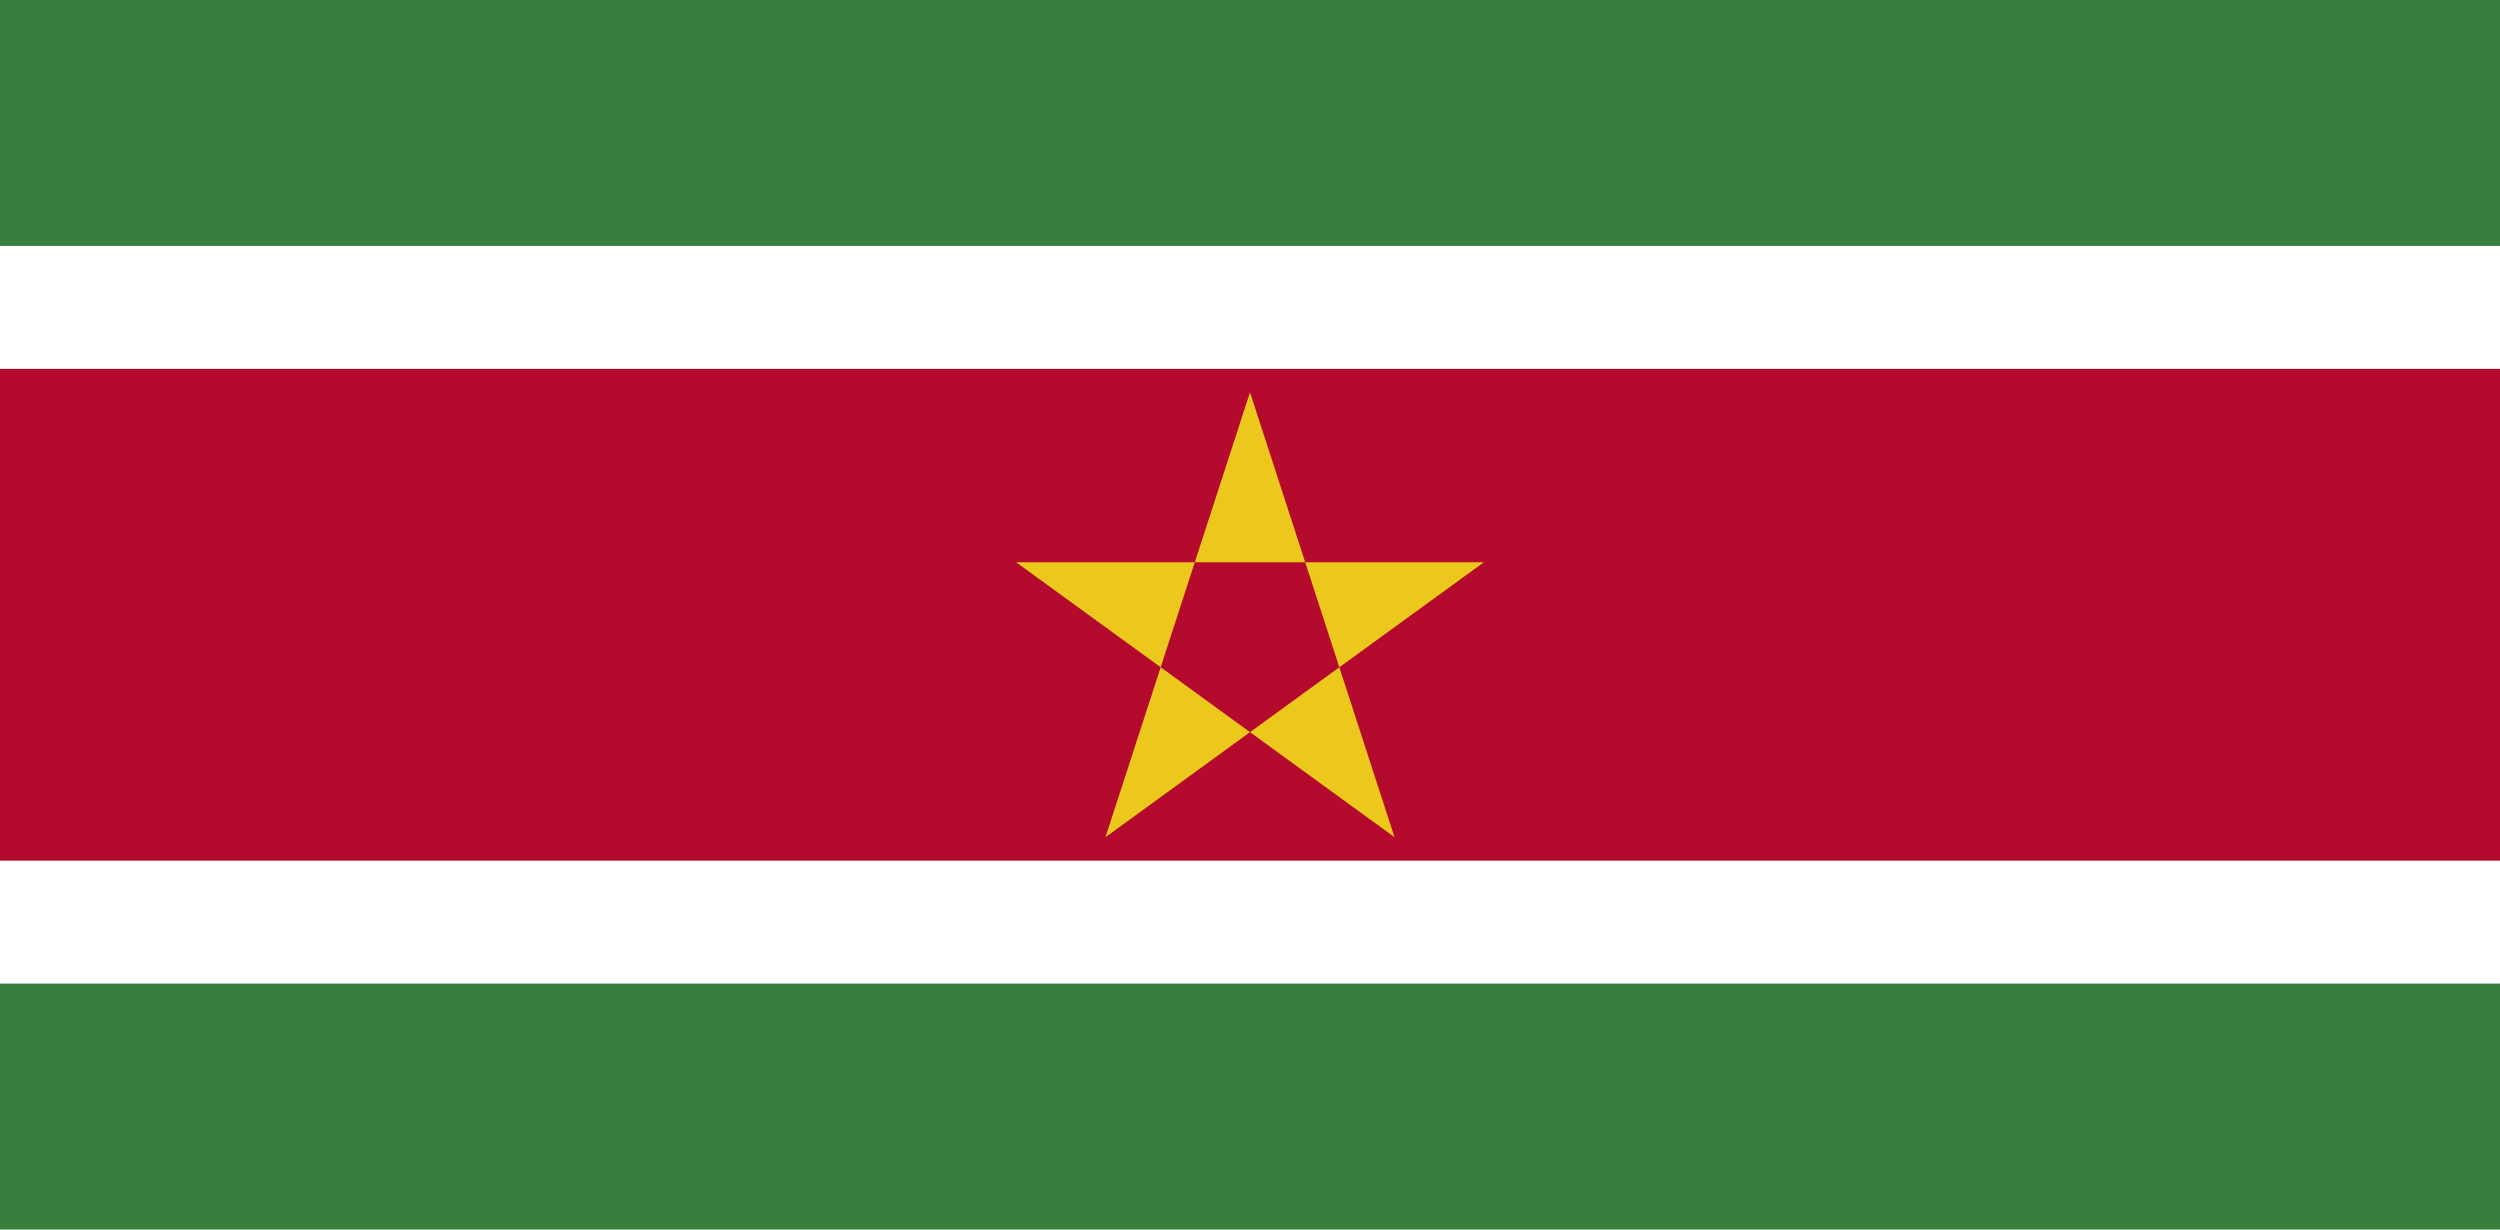 <?xml version="1.0" encoding="UTF-8" standalone="no"?>
<svg width="122px" height="60px" viewBox="0 0 122 60" version="1.1" xmlns="http://www.w3.org/2000/svg" xmlns:xlink="http://www.w3.org/1999/xlink">
    <!-- Generator: Sketch 3.8.2 (29753) - http://www.bohemiancoding.com/sketch -->
    <title>sr</title>
    <desc>Created with Sketch.</desc>
    <defs></defs>
    <g id="Page-1" stroke="none" stroke-width="1" fill="none" fill-rule="evenodd">
        <g id="sr">
            <g id="Group">
                <g>
                    <polygon id="Shape" fill="#377E3F" points="0 0 122 0 122 60 0 60"></polygon>
                    <polygon id="Shape" fill="#FFFFFF" points="0 12 122 12 122 48 0 48"></polygon>
                    <polygon id="Shape" fill="#B40A2D" points="0 18 122 18 122 42 0 42"></polygon>
                    <polygon id="Shape" fill="#ECC81D" points="61 19.146 68.053 40.854 49.587 27.438 72.413 27.438 53.947 40.854"></polygon>
                </g>
            </g>
        </g>
    </g>
</svg>